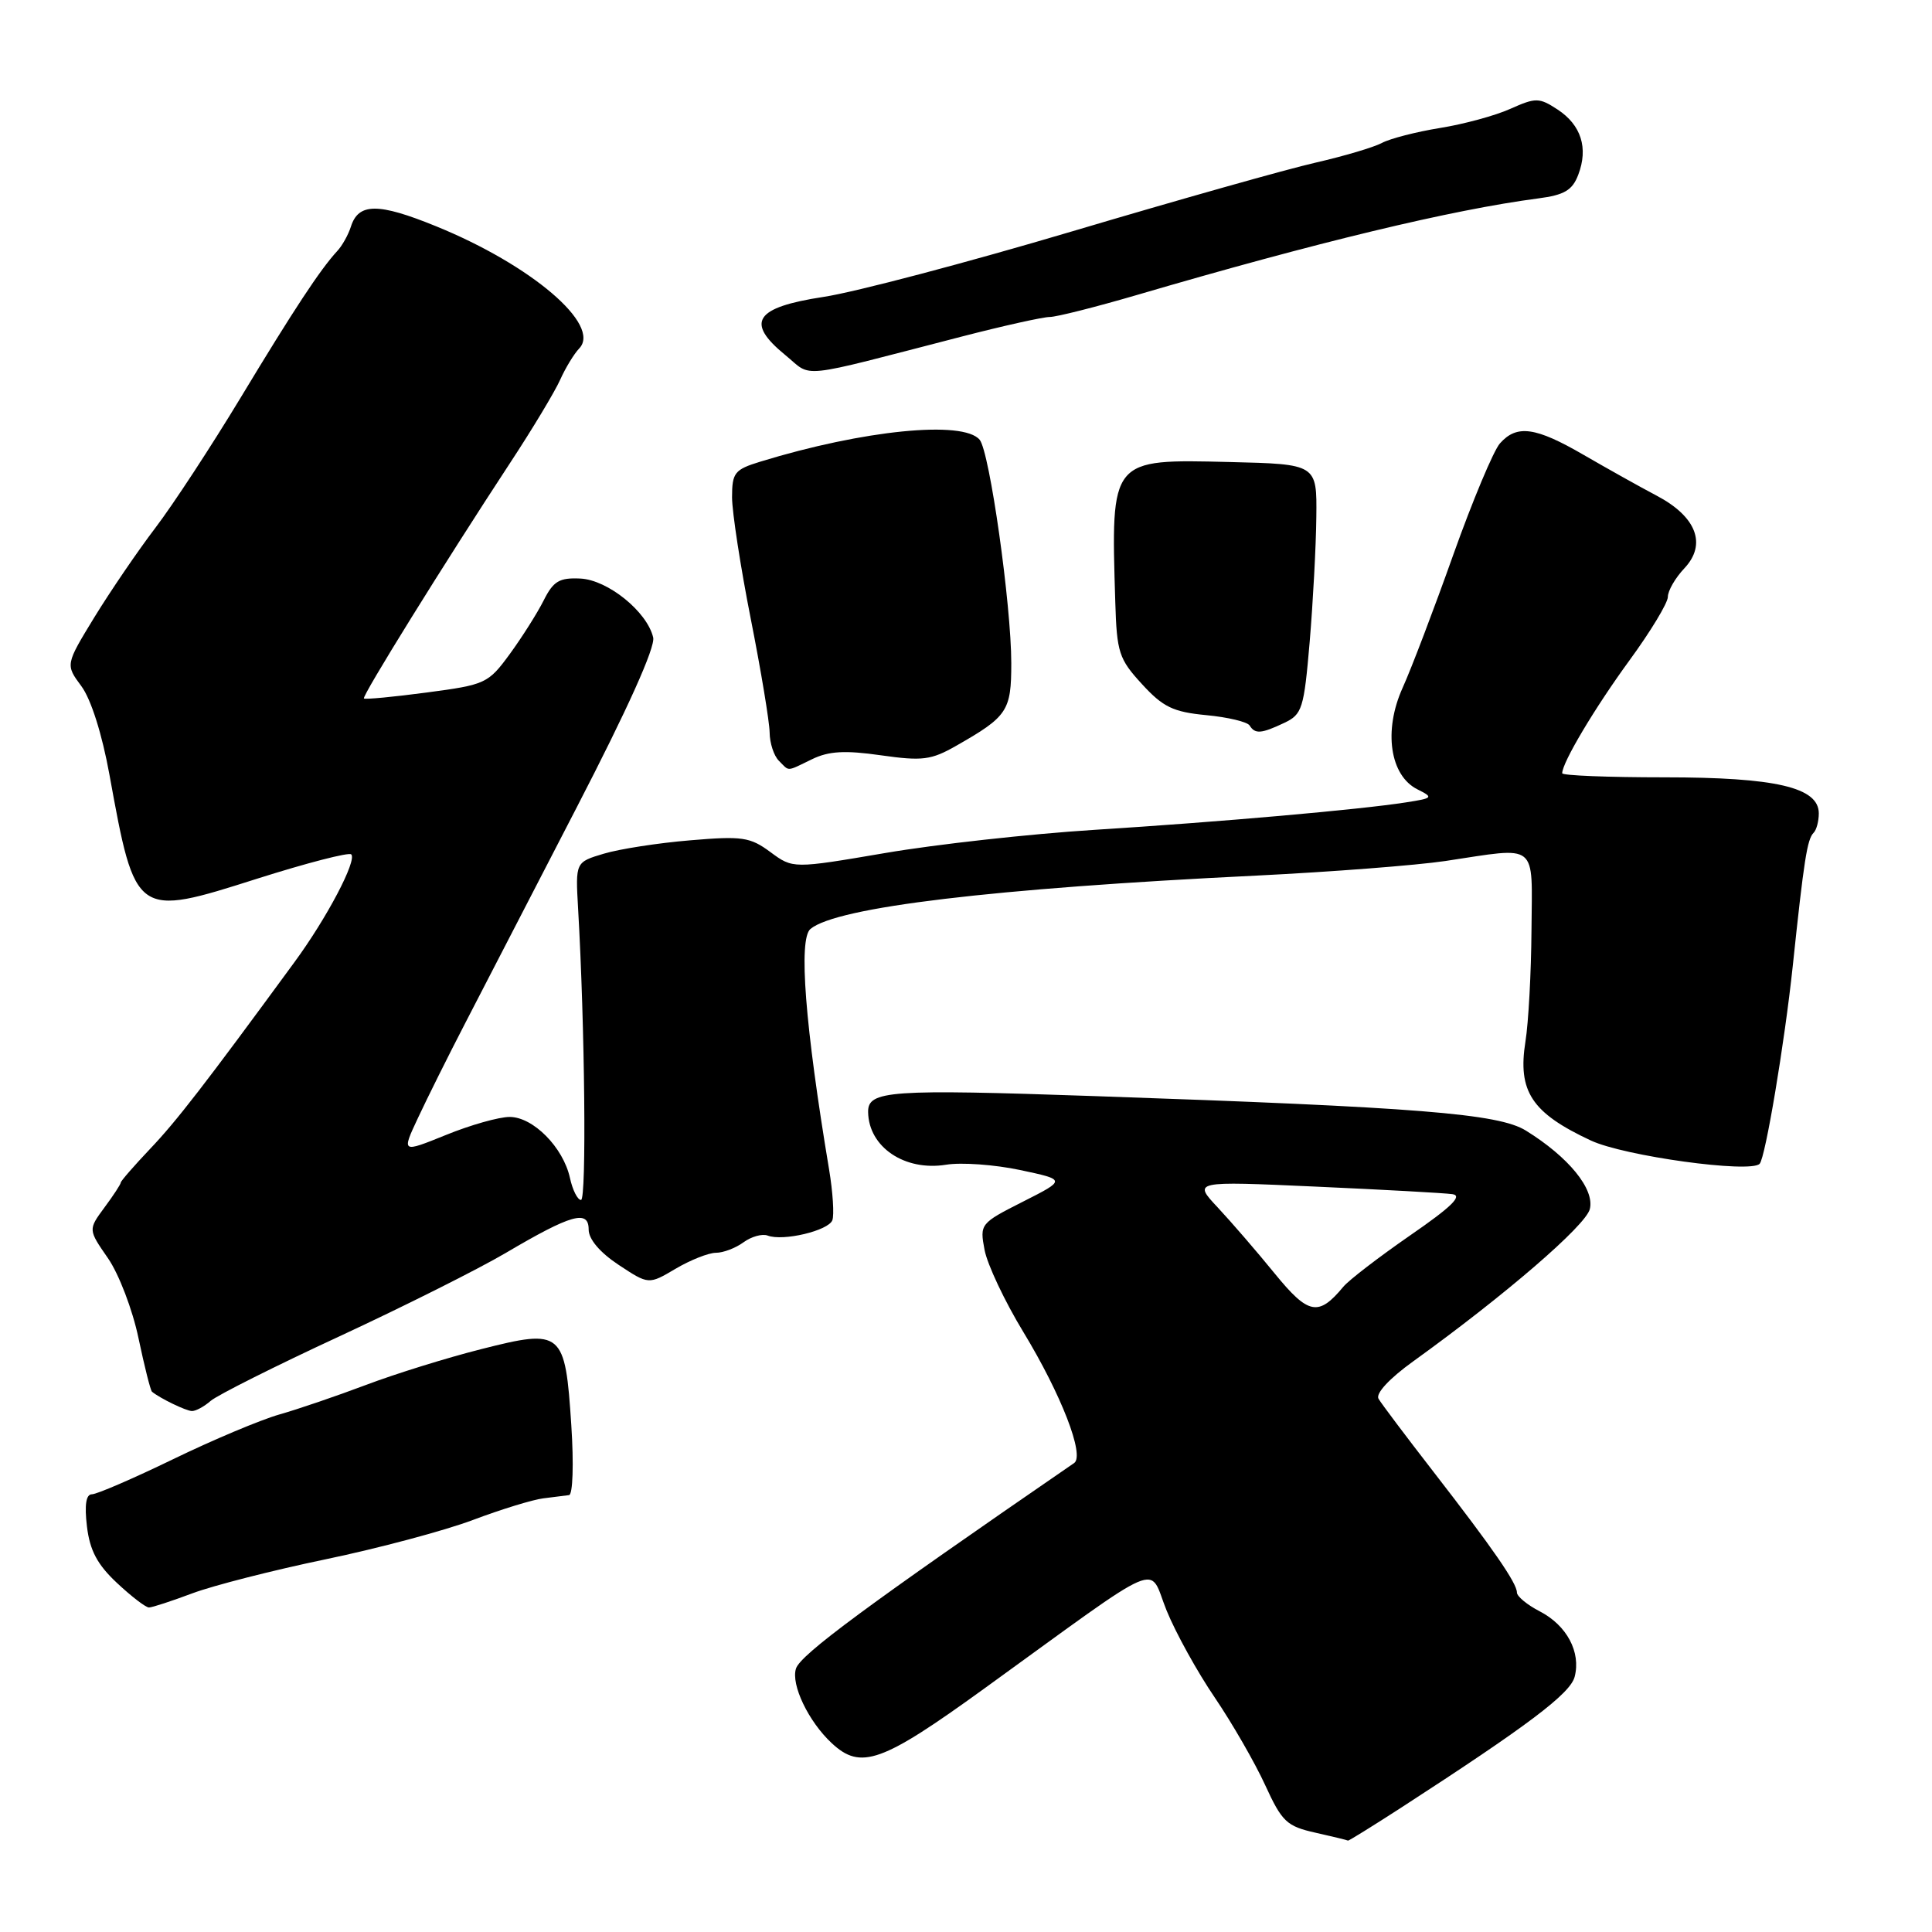 <?xml version="1.0" encoding="UTF-8" standalone="no"?>
<!DOCTYPE svg PUBLIC "-//W3C//DTD SVG 1.1//EN" "http://www.w3.org/Graphics/SVG/1.1/DTD/svg11.dtd" >
<svg xmlns="http://www.w3.org/2000/svg" xmlns:xlink="http://www.w3.org/1999/xlink" version="1.1" viewBox="0 0 256 256">
 <g >
 <path fill="currentColor"
d=" M 185.62 239.55 C 202.48 228.63 208.08 224.41 208.65 222.18 C 209.50 218.91 207.61 215.37 204.04 213.52 C 202.37 212.66 201.00 211.53 201.00 211.02 C 201.00 209.78 197.86 205.23 189.92 194.99 C 186.30 190.32 183.03 185.98 182.66 185.34 C 182.26 184.64 184.10 182.66 187.25 180.39 C 199.40 171.64 210.11 162.41 210.66 160.21 C 211.32 157.57 207.86 153.32 202.19 149.81 C 198.56 147.56 187.90 146.71 145.06 145.24 C 117.82 144.30 114.99 144.50 115.03 147.35 C 115.10 152.00 119.88 155.22 125.37 154.33 C 127.39 154.00 131.79 154.32 135.15 155.03 C 141.27 156.33 141.27 156.33 135.54 159.23 C 129.89 162.09 129.81 162.19 130.46 165.62 C 130.82 167.54 133.13 172.44 135.60 176.50 C 140.63 184.79 143.76 192.87 142.33 193.86 C 114.91 212.71 106.05 219.25 105.47 221.10 C 104.79 223.23 107.13 228.11 110.20 230.97 C 114.06 234.57 116.81 233.59 130.41 223.75 C 154.83 206.08 152.08 207.26 154.58 213.40 C 155.78 216.35 158.66 221.56 160.98 224.96 C 163.29 228.37 166.29 233.58 167.64 236.53 C 169.87 241.40 170.50 241.99 174.30 242.84 C 176.61 243.36 178.55 243.83 178.62 243.89 C 178.68 243.95 181.83 242.00 185.62 239.55 Z  M 25.50 211.12 C 28.25 210.09 36.20 208.06 43.17 206.61 C 50.13 205.16 58.90 202.82 62.65 201.41 C 66.39 200.00 70.59 198.71 71.98 198.54 C 73.37 198.37 74.90 198.18 75.40 198.11 C 75.90 198.05 76.04 194.00 75.70 188.84 C 74.89 176.37 74.50 176.04 63.79 178.76 C 59.23 179.91 52.35 182.05 48.50 183.51 C 44.65 184.96 39.48 186.73 37.00 187.43 C 34.52 188.14 28.19 190.80 22.92 193.36 C 17.66 195.91 12.82 198.00 12.18 198.00 C 11.40 198.00 11.18 199.40 11.52 202.25 C 11.90 205.44 12.89 207.31 15.50 209.75 C 17.41 211.54 19.31 213.00 19.74 213.00 C 20.16 213.00 22.75 212.15 25.50 211.12 Z  M 27.92 185.62 C 28.79 184.87 36.47 181.01 45.00 177.06 C 53.53 173.10 63.42 168.14 67.00 166.03 C 75.70 160.90 78.00 160.25 78.00 162.92 C 78.00 164.20 79.49 165.96 81.97 167.60 C 85.95 170.23 85.95 170.23 89.53 168.11 C 91.50 166.95 93.90 166.00 94.87 166.00 C 95.83 166.00 97.47 165.38 98.52 164.61 C 99.56 163.85 101.00 163.45 101.72 163.72 C 103.75 164.50 109.75 163.08 110.29 161.69 C 110.55 161.00 110.36 157.97 109.86 154.97 C 106.67 135.88 105.78 124.43 107.39 123.09 C 110.88 120.20 131.53 117.72 166.50 116.02 C 176.40 115.53 187.65 114.66 191.50 114.09 C 203.97 112.22 203.01 111.45 202.93 123.25 C 202.89 128.89 202.53 135.53 202.13 138.00 C 201.08 144.62 202.95 147.46 210.79 151.12 C 215.20 153.19 231.93 155.49 233.16 154.21 C 233.92 153.43 236.47 138.18 237.55 128.00 C 239.03 113.96 239.46 111.20 240.31 110.35 C 240.69 109.98 241.00 108.82 241.00 107.78 C 241.00 104.33 235.32 103.00 220.53 103.00 C 213.09 103.00 207.00 102.76 207.00 102.46 C 207.00 101.04 211.31 93.81 215.90 87.52 C 218.71 83.68 221.00 79.89 221.00 79.09 C 221.00 78.28 221.98 76.58 223.19 75.30 C 226.19 72.11 224.79 68.45 219.50 65.67 C 217.30 64.51 212.96 62.08 209.85 60.28 C 203.46 56.57 200.99 56.23 198.75 58.75 C 197.90 59.71 195.12 66.35 192.57 73.50 C 190.03 80.65 187.01 88.59 185.85 91.15 C 183.29 96.82 184.17 102.78 187.83 104.60 C 189.97 105.67 189.89 105.76 186.30 106.32 C 180.17 107.28 161.68 108.91 145.00 109.96 C 136.47 110.50 124.00 111.88 117.29 113.03 C 105.07 115.11 105.07 115.11 102.09 112.91 C 99.39 110.91 98.35 110.76 91.42 111.35 C 87.20 111.70 82.06 112.50 80.00 113.12 C 76.25 114.24 76.25 114.24 76.60 120.37 C 77.50 135.92 77.73 159.00 76.99 159.00 C 76.53 159.00 75.87 157.69 75.52 156.08 C 74.63 152.03 70.64 148.00 67.53 148.00 C 66.12 148.00 62.32 149.07 59.09 150.39 C 53.21 152.77 53.21 152.77 55.38 148.14 C 56.57 145.59 59.40 139.90 61.68 135.50 C 63.95 131.10 70.58 118.28 76.41 107.00 C 83.15 93.97 86.85 85.76 86.55 84.47 C 85.75 81.05 80.53 76.83 76.89 76.66 C 74.12 76.53 73.32 77.00 72.04 79.56 C 71.19 81.25 69.17 84.44 67.55 86.66 C 64.69 90.57 64.33 90.73 56.55 91.76 C 52.12 92.35 48.38 92.70 48.22 92.55 C 47.93 92.26 58.81 74.72 67.61 61.31 C 70.57 56.81 73.54 51.86 74.23 50.31 C 74.92 48.77 76.05 46.90 76.75 46.17 C 79.72 43.06 70.41 35.12 57.78 29.98 C 50.10 26.85 47.49 26.87 46.49 30.05 C 46.15 31.11 45.34 32.57 44.68 33.27 C 42.43 35.71 38.94 41.01 31.90 52.67 C 28.01 59.11 22.92 66.88 20.59 69.94 C 18.26 73.00 14.63 78.33 12.51 81.78 C 8.67 88.07 8.67 88.07 10.78 90.92 C 12.06 92.64 13.53 97.29 14.50 102.64 C 17.94 121.55 17.95 121.56 34.11 116.42 C 40.64 114.35 46.24 112.90 46.54 113.21 C 47.33 114.00 43.31 121.65 39.01 127.50 C 27.13 143.72 23.37 148.58 19.88 152.24 C 17.75 154.49 16.00 156.50 16.00 156.70 C 16.00 156.91 15.03 158.40 13.84 160.00 C 11.68 162.93 11.68 162.93 14.30 166.71 C 15.75 168.80 17.57 173.56 18.35 177.31 C 19.14 181.05 19.94 184.25 20.14 184.41 C 21.21 185.29 24.62 186.94 25.42 186.97 C 25.93 186.99 27.05 186.38 27.92 185.62 Z  M 107.60 100.60 C 109.82 99.52 111.96 99.40 116.72 100.08 C 122.23 100.86 123.38 100.72 126.72 98.81 C 133.51 94.94 134.00 94.20 134.00 87.88 C 134.00 80.14 131.13 59.86 129.81 58.27 C 127.64 55.66 114.40 56.98 100.75 61.17 C 97.33 62.22 97.00 62.63 97.00 65.91 C 97.01 67.88 98.12 75.12 99.48 82.00 C 100.84 88.88 101.96 95.65 101.98 97.05 C 101.99 98.45 102.54 100.14 103.20 100.80 C 104.65 102.25 104.12 102.28 107.60 100.60 Z  M 170.16 95.79 C 172.55 94.66 172.78 93.93 173.54 85.04 C 173.98 79.79 174.38 72.35 174.42 68.50 C 174.50 61.50 174.50 61.50 162.93 61.22 C 147.08 60.84 147.20 60.68 147.78 79.76 C 147.98 86.45 148.26 87.32 151.31 90.64 C 154.10 93.69 155.44 94.34 159.83 94.76 C 162.70 95.03 165.28 95.65 165.58 96.13 C 166.30 97.29 167.12 97.23 170.16 95.79 Z  M 127.50 44.58 C 133.00 43.16 138.22 42.00 139.10 42.00 C 139.98 42.00 145.16 40.69 150.60 39.10 C 174.40 32.12 192.39 27.79 203.83 26.29 C 207.29 25.84 208.35 25.21 209.13 23.15 C 210.48 19.61 209.51 16.57 206.40 14.52 C 203.95 12.92 203.51 12.91 200.13 14.42 C 198.14 15.32 193.93 16.46 190.80 16.96 C 187.66 17.47 184.20 18.36 183.11 18.94 C 182.03 19.52 178.07 20.69 174.32 21.55 C 170.57 22.40 156.08 26.49 142.12 30.64 C 128.15 34.79 113.31 38.71 109.13 39.34 C 100.01 40.73 98.72 42.69 104.07 47.06 C 107.76 50.07 105.20 50.34 127.50 44.58 Z  M 168.90 168.74 C 166.56 165.86 163.16 161.93 161.36 160.00 C 158.08 156.50 158.08 156.50 174.29 157.23 C 183.21 157.63 191.37 158.08 192.44 158.23 C 193.86 158.43 192.33 159.92 186.86 163.69 C 182.73 166.55 178.74 169.61 178.00 170.50 C 174.70 174.48 173.37 174.22 168.90 168.74 Z "/>
</g>
</svg>